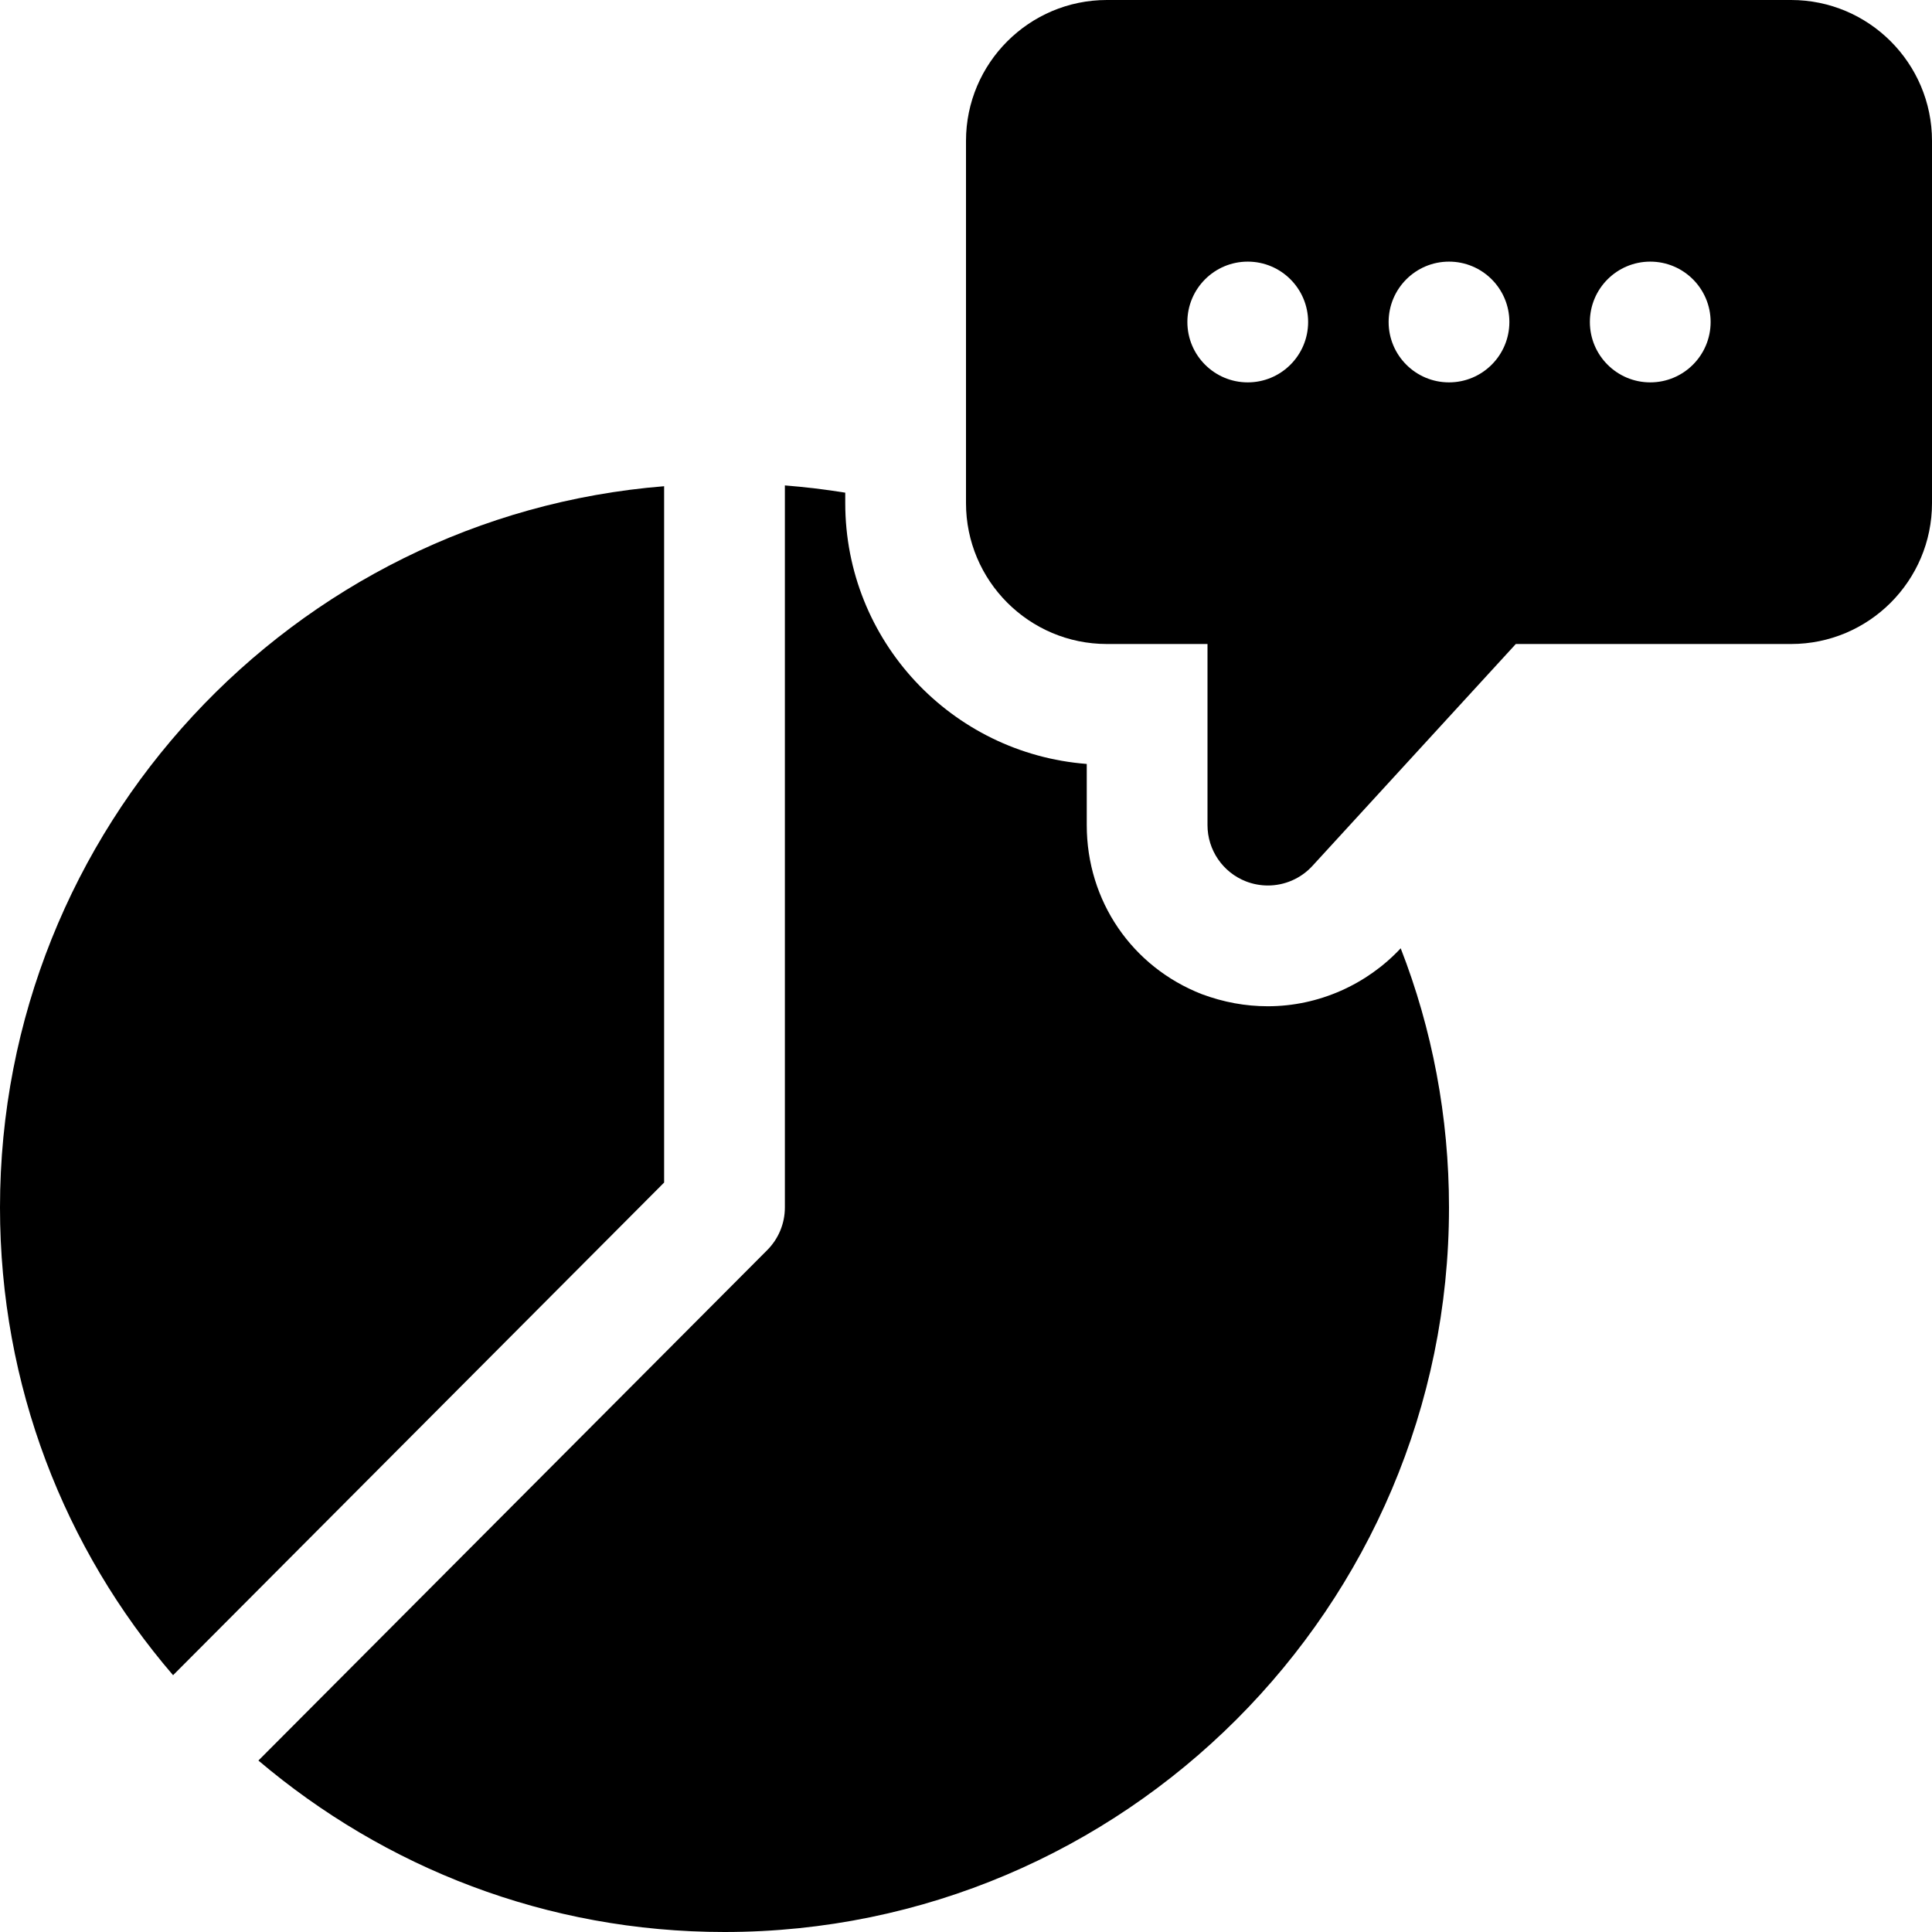 <svg id="bold" enable-background="new 0 0 24 24" height="512" viewBox="0 0 24 24" width="512" xmlns="http://www.w3.org/2000/svg"><path d="m18 15c0 4.96-4.04 9-9 9-2.21 0-4.22-.8-5.79-2.13l6.32-6.34c.14-.14.22-.33.22-.53v-8.97c.25.02.5.05.75.09v.13c0 1.71 1.32 3.11 3 3.24v.76c0 .94.56 1.76 1.43 2.1.27.1.54.15.82.15.63 0 1.23-.27 1.65-.72.39 1 .6 2.09.6 3.22z"/><path d="m8.25 6.04v8.65l-6.1 6.12c-1.35-1.57-2.15-3.6-2.15-5.81 0-4.71 3.64-8.59 8.25-8.96z"/><path d="m22.25 0h-8.5c-.965 0-1.75.785-1.75 1.75v4.5c0 .965.785 1.75 1.75 1.75h1.25v2.25c0 .309.19.587.478.699.088.034.181.051.272.051.206 0 .408-.085.553-.243l2.527-2.757h3.42c.965 0 1.75-.785 1.75-1.75v-4.5c0-.965-.785-1.75-1.75-1.75zm-6.75 4.75c-.414 0-.75-.336-.75-.75s.336-.75.75-.75.75.336.75.75-.336.75-.75.75zm2.5 0c-.414 0-.75-.336-.75-.75s.336-.75.75-.75.75.336.75.75-.336.75-.75.75zm2.5 0c-.414 0-.75-.336-.75-.75s.336-.75.75-.75.75.336.75.75-.336.75-.75.75z"/></svg>